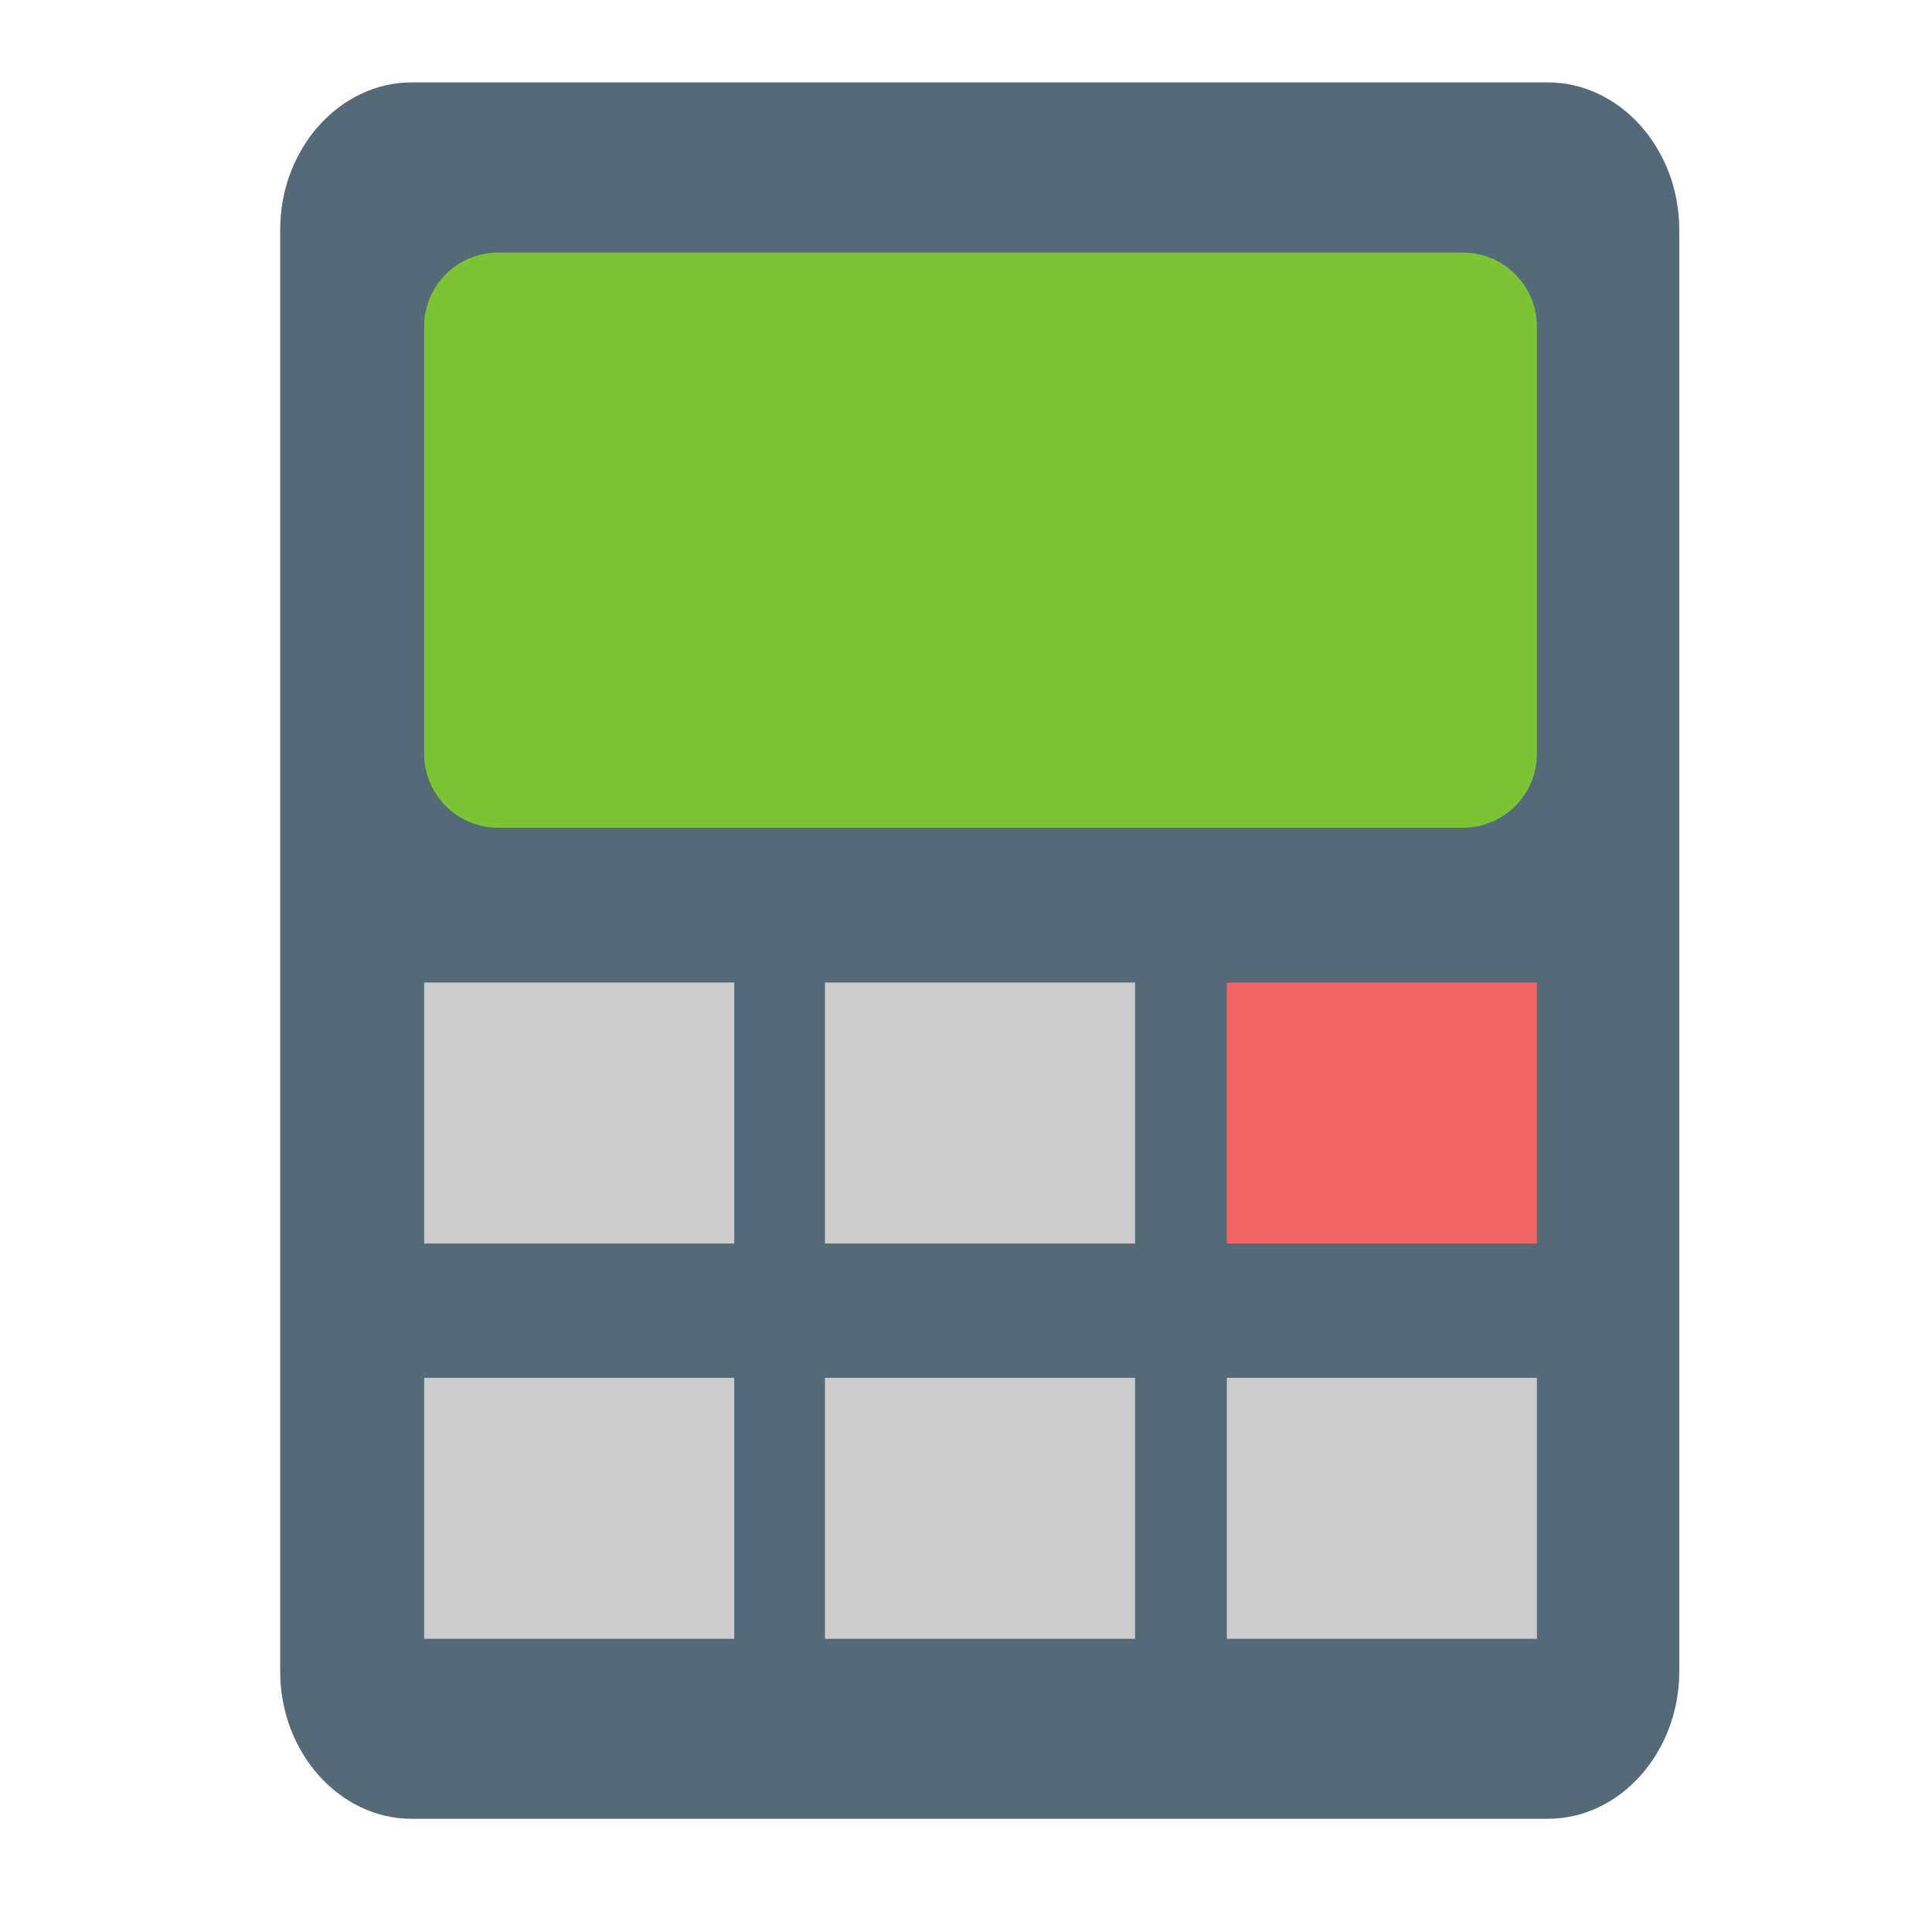 <?xml version="1.0" standalone="no"?><!DOCTYPE svg PUBLIC "-//W3C//DTD SVG 1.1//EN" "http://www.w3.org/Graphics/SVG/1.1/DTD/svg11.dtd"><svg t="1752214982128" class="icon" viewBox="0 0 1024 1024" version="1.1" xmlns="http://www.w3.org/2000/svg" p-id="1375" xmlns:xlink="http://www.w3.org/1999/xlink" width="200" height="200"><path d="M890.056 885.86c0 42.988-31.404 78.16-69.792 78.16H218.292c-38.384 0-69.792-35.172-69.792-78.16V121.832c0-42.992 31.412-78.164 69.792-78.164h601.968c38.392 0 69.792 35.172 69.792 78.164v764.028h0.004z" fill="#546A78" p-id="1376"></path><path d="M814.584 399.628c0 21.496-17.584 39.08-39.084 39.08H263.896c-21.496 0-39.08-17.584-39.08-39.08V172.96c0-21.496 17.584-39.08 39.08-39.08h511.596c21.496 0 39.084 17.584 39.084 39.08v226.668h0.008z" fill="#7DC435" p-id="1377"></path><path d="M224.816 520.776h164.352v138.308H224.816zM437.26 520.776h164.344v138.308h-164.344z" fill="#CCCCCC" p-id="1378"></path><path d="M650.232 520.776h164.352v138.308h-164.352z" fill="#F16565" p-id="1379"></path><path d="M224.816 730.284h164.352v138.308H224.816zM437.26 730.284h164.344v138.308h-164.344zM650.232 730.284h164.352v138.308h-164.352z" fill="#CCCCCC" p-id="1380"></path></svg>
